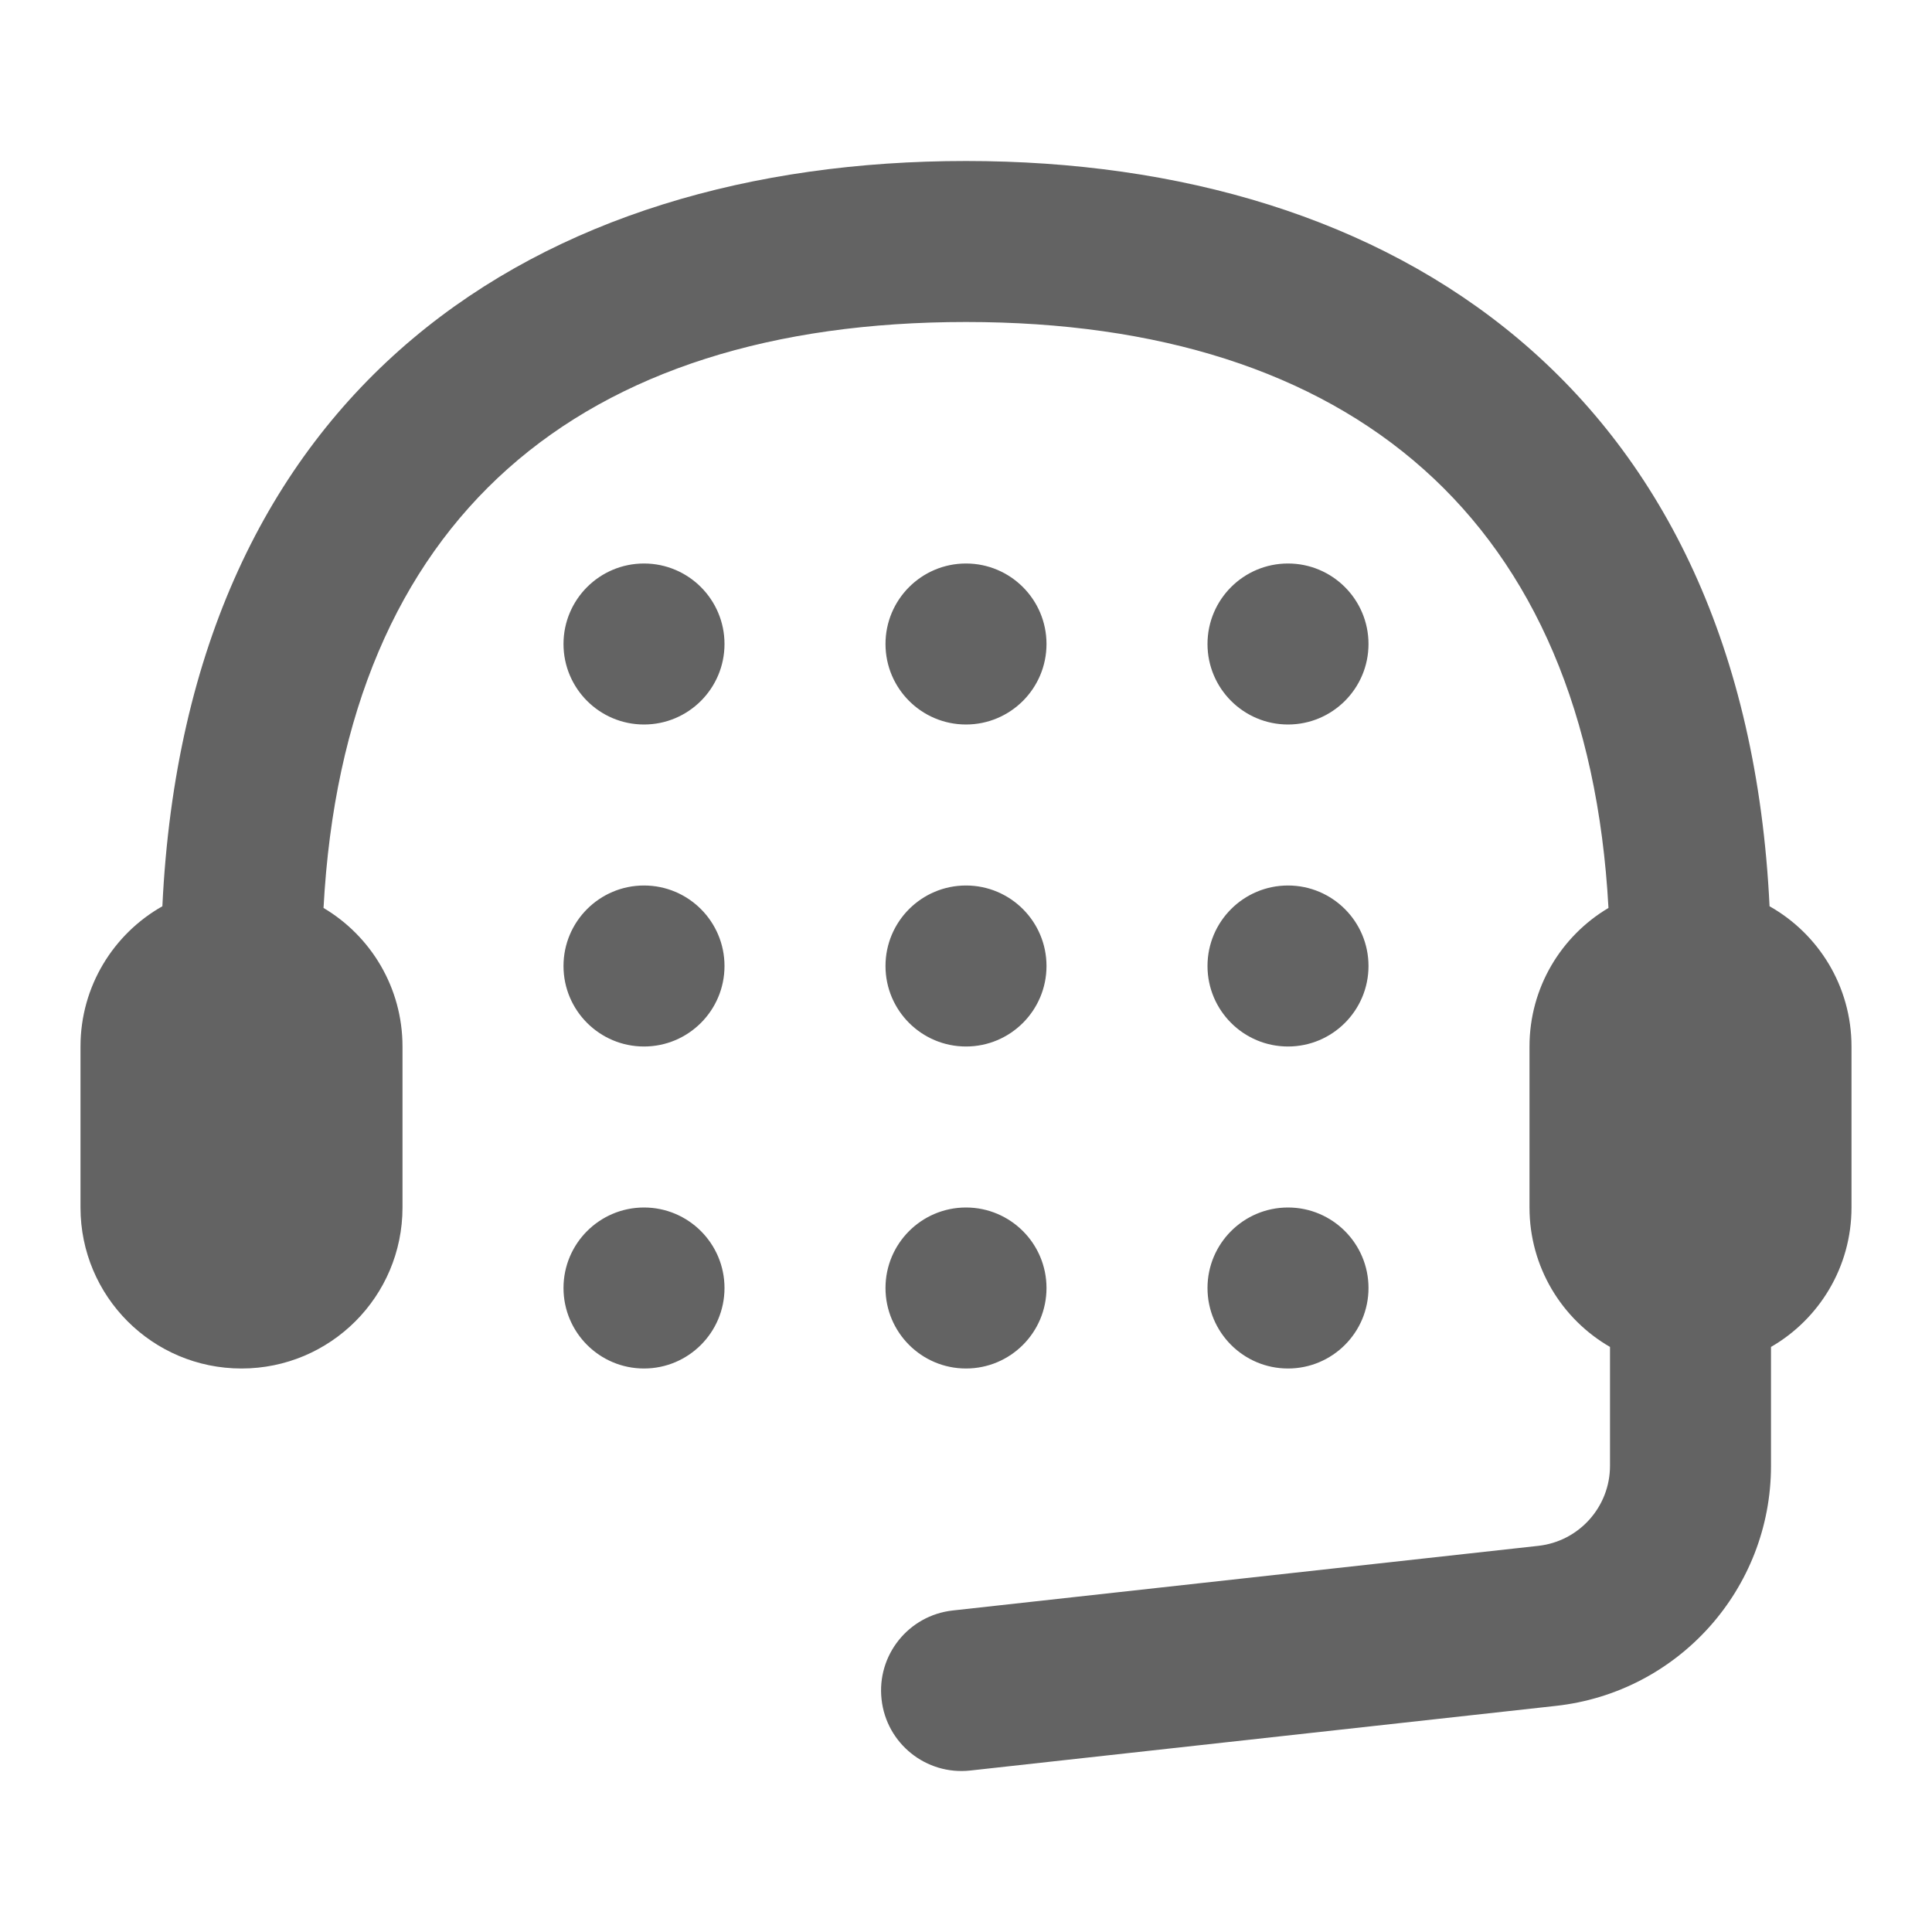 <svg width="24" height="24" viewBox="0 0 24 24" fill="none" xmlns="http://www.w3.org/2000/svg">
<path fill-rule="evenodd" clip-rule="evenodd" d="M5 13C5 12.268 4.606 11.627 4.019 11.279C4.279 6.432 7.206 4 12 4C16.779 4 19.718 6.45 19.981 11.279C19.394 11.627 19 12.268 19 13V15C19 15.74 19.402 16.387 20 16.732V18.209C20 18.718 19.616 19.147 19.11 19.203L11.835 20.006C11.286 20.067 10.89 20.561 10.951 21.11C11.011 21.659 11.505 22.055 12.054 21.994L19.329 21.191C20.849 21.023 22 19.738 22 18.209V16.732C22.598 16.387 23 15.74 23 15V13C23 12.252 22.59 11.601 21.982 11.258C21.673 4.828 17.322 2 12 2C6.677 2 2.325 4.798 2.017 11.258C1.41 11.601 1 12.253 1 13V15C1 16.105 1.895 17 3 17C4.105 17 5 16.105 5 15V13ZM13 8C13 8.552 12.552 9 12 9C11.448 9 11 8.552 11 8C11 7.448 11.448 7 12 7C12.552 7 13 7.448 13 8ZM8 13C8.552 13 9 12.552 9 12C9 11.448 8.552 11 8 11C7.448 11 7 11.448 7 12C7 12.552 7.448 13 8 13ZM12 13C12.552 13 13 12.552 13 12C13 11.448 12.552 11 12 11C11.448 11 11 11.448 11 12C11 12.552 11.448 13 12 13ZM17 12C17 12.552 16.552 13 16 13C15.448 13 15 12.552 15 12C15 11.448 15.448 11 16 11C16.552 11 17 11.448 17 12ZM12 17C12.552 17 13 16.552 13 16C13 15.448 12.552 15 12 15C11.448 15 11 15.448 11 16C11 16.552 11.448 17 12 17ZM9 16C9 16.552 8.552 17 8 17C7.448 17 7 16.552 7 16C7 15.448 7.448 15 8 15C8.552 15 9 15.448 9 16ZM16 17C16.552 17 17 16.552 17 16C17 15.448 16.552 15 16 15C15.448 15 15 15.448 15 16C15 16.552 15.448 17 16 17ZM8 9C8.552 9 9 8.552 9 8C9 7.448 8.552 7 8 7C7.448 7 7 7.448 7 8C7 8.552 7.448 9 8 9ZM17 8C17 8.552 16.552 9 16 9C15.448 9 15 8.552 15 8C15 7.448 15.448 7 16 7C16.552 7 17 7.448 17 8Z" fill="#636363"/>
</svg>
